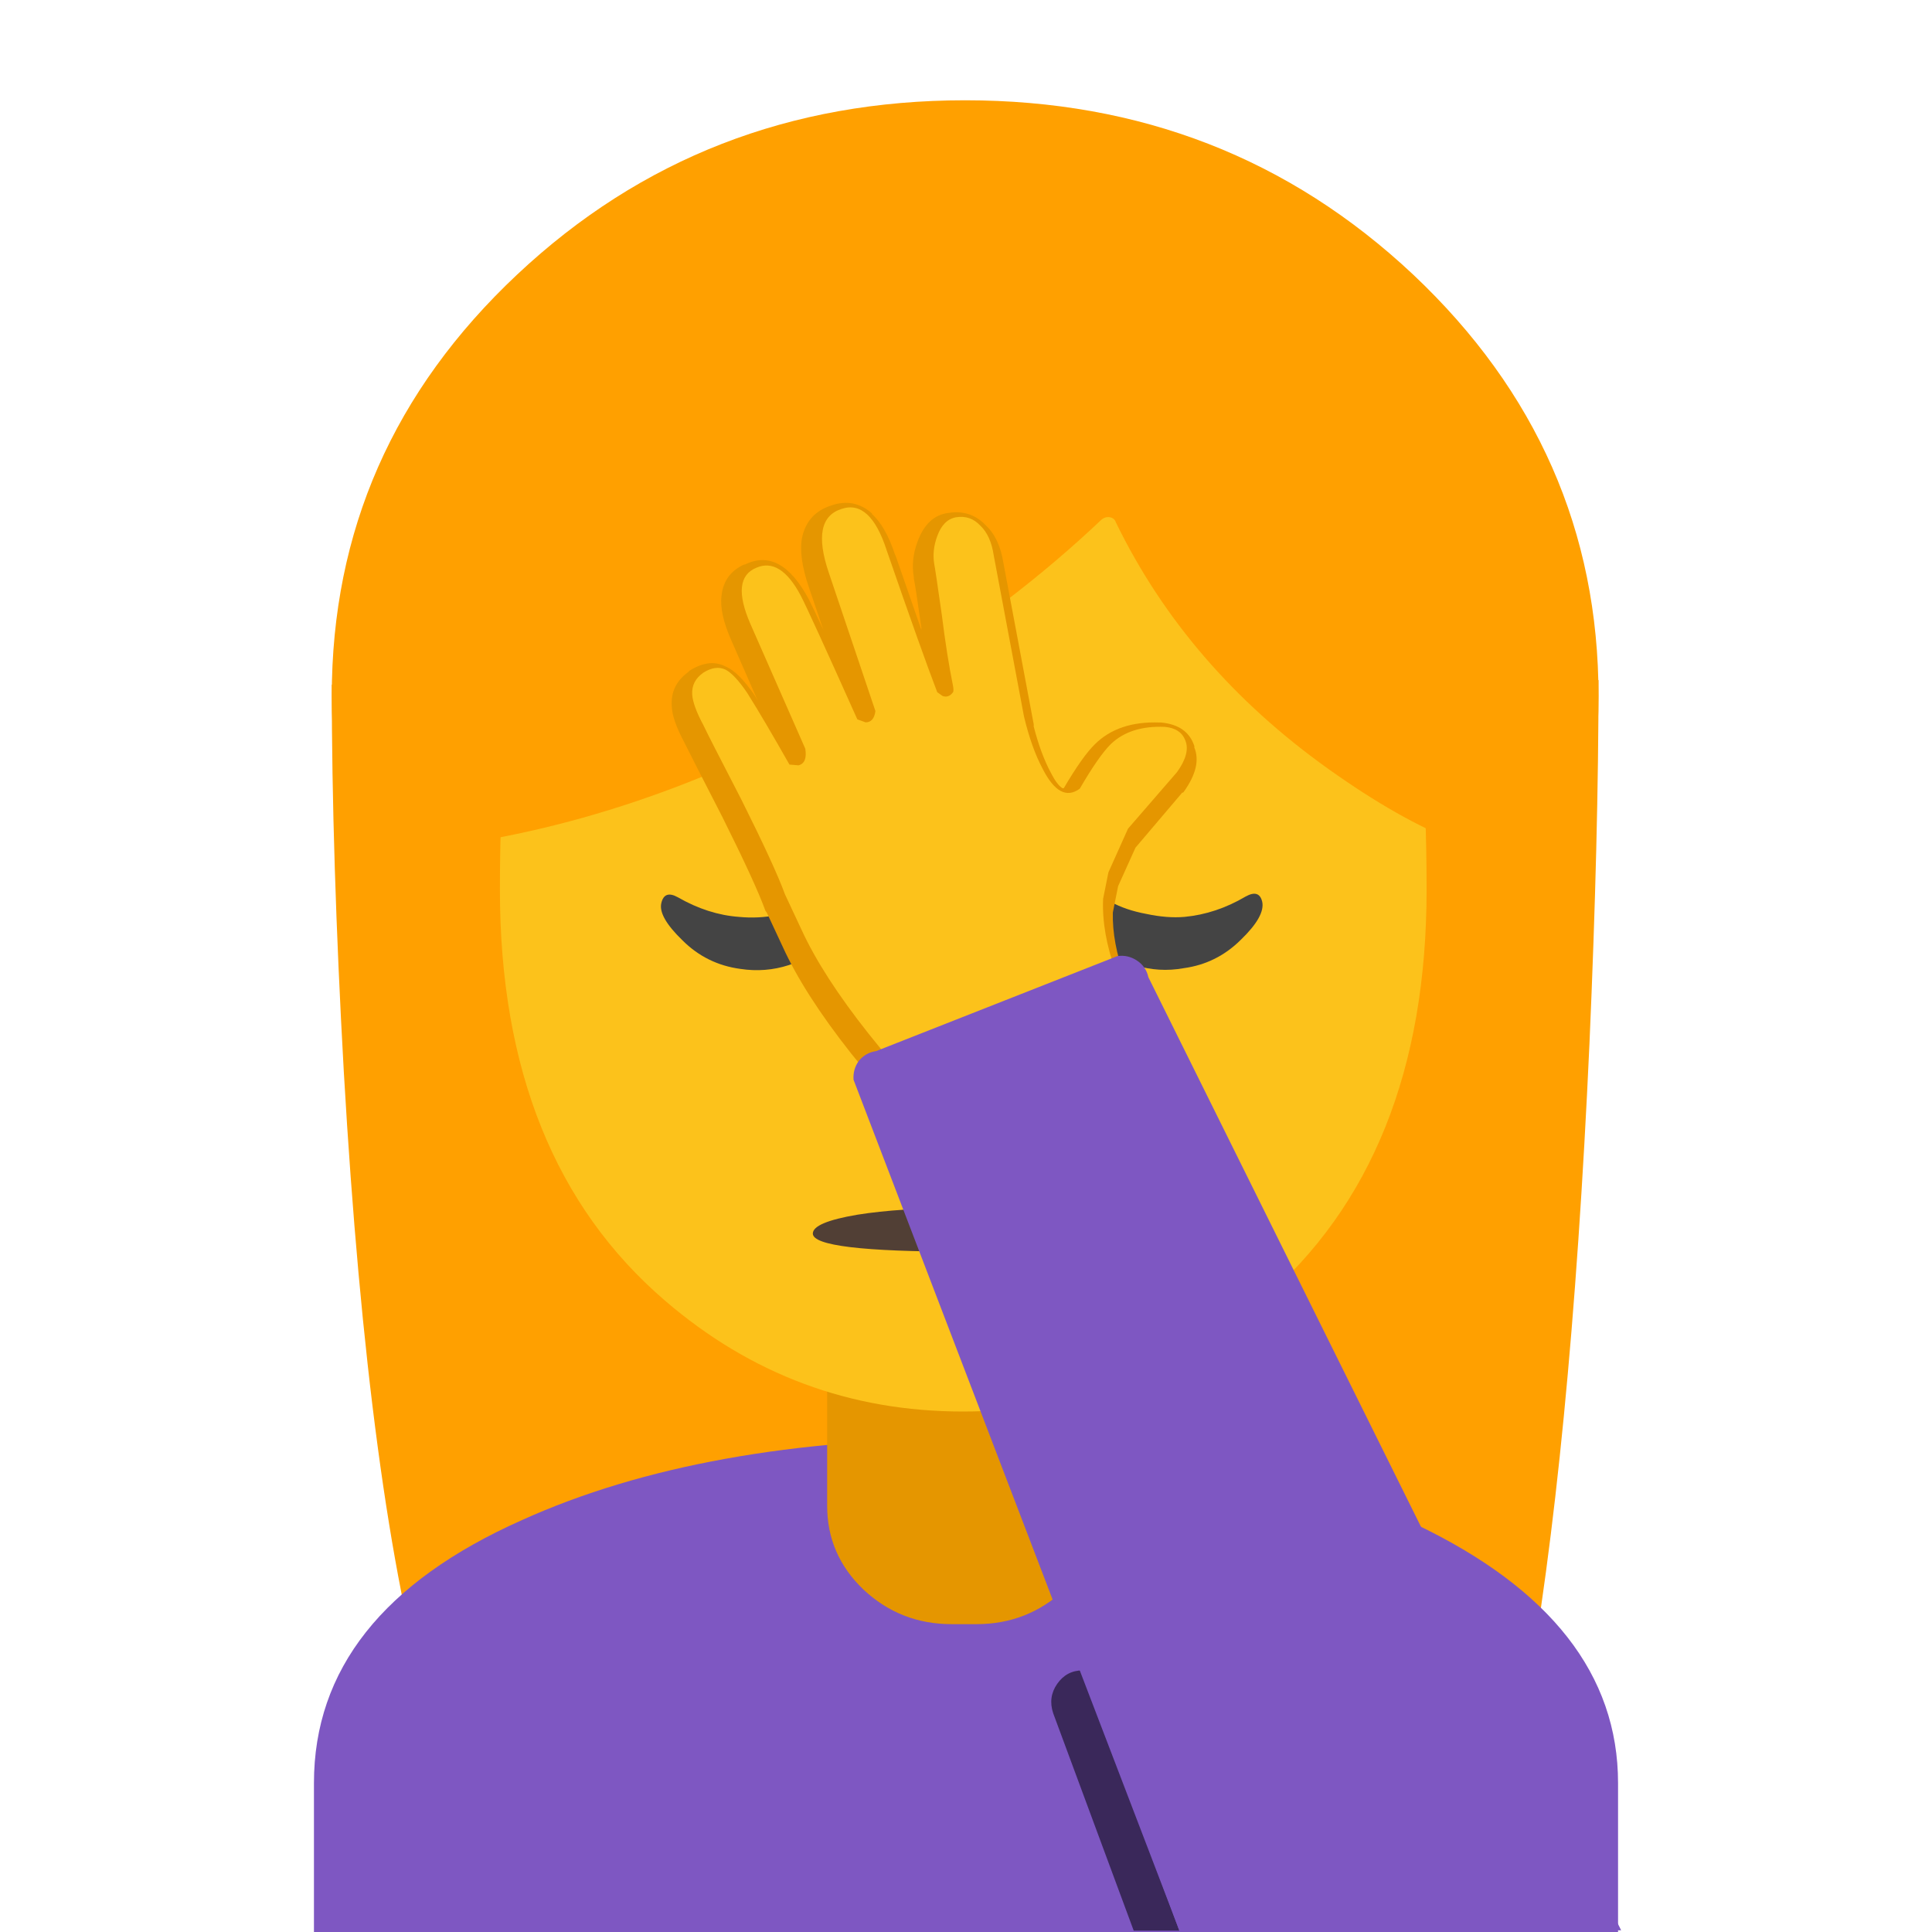 
<svg xmlns="http://www.w3.org/2000/svg" version="1.1" xmlns:xlink="http://www.w3.org/1999/xlink" preserveAspectRatio="none" x="0px" y="0px" width="72px" height="72px" viewBox="0 0 72 72">
<defs>
<g id="Layer0_0_FILL">
<path fill="#FFA000" stroke="none" d="
M 105.4 69.2
Q 106 55.5 106 45.1
L 22 45.4
Q 22 56.85 22.8 71.1 24.45 99.6 28.5 113.55
L 101.1 113.25
Q 104.15 96.6 105.4 69.2 Z"/>
</g>

<g id="Layer0_1_FILL">
<path fill="#7E57C2" stroke="none" d="
M 11.5 66.45
L 11.5 72 36.15 72 36.15 53.6
Q 26 53.6 19.25 56.65 11.5 60.1 11.5 66.45 Z"/>
</g>

<g id="Layer0_2_FILL">
<path fill="#7E57C2" stroke="none" d="
M 36.15 53.6
L 36.15 72 60.5 72 60.5 66.45
Q 60.5 60.4 52.95 56.8 46.1 53.6 36.15 53.6 Z"/>
</g>

<g id="Layer0_3_MEMBER_0_FILL">
<path fill="#FFA000" stroke="none" d="
M 106 46.15
Q 106 29.8 93.7 18.2 81.4 6.65 64 6.65 46.6 6.65 34.3 18.2 22 29.75 22 46.15 22 62.5 34.3 74.1 46.6 85.65 64 85.65 81.35 85.65 93.7 74.1 106 62.5 106 46.15 Z"/>
</g>

<g id="Layer0_4_FILL">
<path fill="#E59600" stroke="none" d="
M 73 90.25
L 54.85 90.25 54.85 99.85
Q 54.85 103.1 57.25 105.4 59.7 107.7 63.1 107.7
L 64.75 107.7
Q 68.15 107.7 70.6 105.4 73 103.1 73 99.85
L 73 90.25 Z"/>
</g>

<g id="Layer0_5_FILL">
<path fill="#FCC21B" stroke="none" d="
M 83.65 86.25
Q 94.6 76.85 94.6 59 94.6 37.15 88.35 26.35 81 13.6 63.85 13.6 46.7 13.6 39.35 26.35 33.15 37.15 33.15 59 33.15 76.85 44.1 86.25 52.65 93.6 63.85 93.6 75.1 93.6 83.65 86.25 Z"/>
</g>

<g id="Layer0_6_FILL">
<path fill="#444444" stroke="none" d="
M 56 60.75
Q 56.95 58.75 56.2 58.5 55.95 58.4 55.3 58.85 54.2 59.65 53.9 59.8 51.6 61.05 49 60.8 46.95 60.65 44.95 59.5 44.05 59 43.85 59.9 43.65 60.8 45.25 62.35 46.85 63.95 49.1 64.25 50.75 64.5 52.3 64 54.75 63.2 56 60.75 Z"/>
</g>

<g id="Layer0_7_FILL">
<path fill="#444444" stroke="none" d="
M 82.3 62.3
Q 83.9 60.75 83.7 59.8 83.5 58.95 82.6 59.45 80.65 60.6 78.55 60.8 77.4 60.9 76 60.6 74.65 60.35 73.65 59.8 73.3 59.65 72.25 58.9 71.6 58.4 71.3 58.55 70.6 58.8 71.55 60.75 72.75 63.2 75.25 64 76.85 64.5 78.5 64.2 80.7 63.9 82.3 62.3 Z"/>
</g>

<g id="Layer0_8_FILL">
<path fill="#FFA000" stroke="none" d="
M 96.55 26.6
Q 94.15 21.75 88.9 16.9 78.4 7.2 64.1 7.2 49.8 7.2 39.3 16.7 34.05 21.4 31.65 26.15
L 31.65 55.8
Q 45.75 53.4 59.4 44.9 67.2 40 73.05 34.45 73.3 34.25 73.6 34.3 73.9 34.35 74 34.65 78.7 44.3 88.1 51 92.8 54.35 96.55 55.8
L 96.55 26.6 Z"/>
</g>

<g id="Layer0_9_FILL">
<path fill="#E49500" stroke="none" d="
M 69.05 69.6
Q 69.2 69.25 69 68.9 68.8 68.55 68.3 68.7 65.9 69.4 63.85 69.4 61.9 69.4 59.4 68.7 58.95 68.55 58.7 68.9 58.5 69.25 58.7 69.6 59.2 70.45 60.45 71.25 62.1 72.25 63.85 72.25 65.6 72.25 67.25 71.25 68.55 70.45 69.05 69.6 Z"/>
</g>

<g id="Layer0_10_FILL">
<path fill="#513F35" stroke="none" d="
M 56.85 80.55
Q 53.9 81.05 53.9 81.8 53.9 83 63.85 83 73.8 83 73.8 81.8 73.8 81 70.9 80.55 68.15 80.1 63.85 80.1 59.65 80.1 56.85 80.55 Z"/>
</g>

<g id="Layer0_11_FILL">
<path fill="#000000" fill-opacity="0.537" stroke="none" d="
M 39.4 62.75
Q 39.05 63.25 39.25 63.85
L 42.25 71.95 43.95 71.95 40.35 62.25
Q 39.75 62.25 39.4 62.75 Z"/>
</g>

<g id="Layer0_12_MEMBER_0_FILL">
<path fill="#E59600" stroke="none" d="
M 55.5 32.8
Q 53.908 33.3 53.55 34.9 53.286 36.161 54 38.25 54.218 38.903 54.95 41.05 54.232 39.502 54 39.05 52.116 35.509 49.7 36.75
L 49.75 36.7
Q 48.36 37.303 48.2 38.8 48.053 39.945 48.85 41.75
L 50.6 45.75
Q 50.503 45.566 50.4 45.4 49.327 43.841 48.5 43.5 47.432 42.923 46.1 43.75 46.039 43.79 46 43.85 44.811 44.711 44.9 46.1 44.92 47.001 45.75 48.55 45.778 48.598 45.8 48.65 46.202 49.47 48.25 53.45 50.46 57.878 51.1 59.65 51.134 59.73 51.2 59.8
L 52.25 62.05
Q 53.674 65.19 56.8 69.15 58.403 71.157 59.7 72.5
L 59.65 72.5
Q 59.914 72.748 60.25 72.8 60.58 72.853 60.85 72.7
L 60.9 72.7 74.5 65.35 74.5 65.3
Q 74.821 65.146 74.95 64.8 75.08 64.45 74.95 64.1 74.102 61.799 74.15 59.8
L 74.5 58.05 75.65 55.5 78.75 51.85 78.8 51.85
Q 78.827 51.827 78.85 51.8 80.071 50.093 79.55 48.85 79.569 48.808 79.55 48.75 79.093 47.363 77.35 47.2
L 77.25 47.2
Q 74.507 47.096 72.95 48.65 72.133 49.451 70.9 51.55 70.851 51.569 70.8 51.55
L 70.8 51.55
Q 70.443 51.324 70.05 50.55 69.373 49.295 68.9 47.45 68.912 47.38 68.9 47.3
L 66.9 36.65
Q 66.634 34.95 65.7 34.1
L 65.7 34.15 65.7 34.1
Q 64.703 33.068 63.25 33.3 61.839 33.47 61.2 35.2 60.752 36.406 60.95 37.55 60.961 37.602 60.95 37.65 61.038 37.981 61.45 40.9 61.461 40.991 61.45 41.05 60.728 38.979 59.75 36.15 59.731 36.102 59.7 36.05 59.066 34.147 58.15 33.35
L 58.2 33.35
Q 57.008 32.286 55.5 32.8 Z"/>
</g>

<g id="Layer0_12_MEMBER_1_FILL">
<path fill="#FCC21B" stroke="none" d="
M 58.8 36.5
Q 57.7 33.1 55.8 33.75 53.75 34.4 54.95 37.95 55.4 39.3 58.05 47.15 57.95 47.9 57.4 47.9
L 56.85 47.7
Q 53.65 40.55 53.1 39.5 51.75 36.95 50.15 37.65 48.45 38.35 49.75 41.35
L 53.4 49.65
Q 53.55 50.6 52.95 50.75
L 52.35 50.7
Q 50.65 47.7 49.55 45.95 48.7 44.7 48.1 44.4 47.45 44.1 46.65 44.6 45.85 45.15 45.9 46.05 45.95 46.8 46.65 48.1 46.9 48.65 49.15 53 51.4 57.5 52.05 59.3
L 53.15 61.65
Q 54.55 64.7 57.6 68.55 59.15 70.5 60.4 71.8
L 74 64.45
Q 73.05 61.85 73.15 59.6
L 73.5 57.85 74.8 54.95 78.05 51.2
Q 78.95 49.95 78.6 49.1 78.3 48.3 77.25 48.2 74.95 48.1 73.65 49.35 72.85 50.15 71.6 52.3 70.3 53.25 69.15 51 68.4 49.6 67.9 47.5
L 65.9 36.85
Q 65.7 35.5 65 34.85 64.35 34.15 63.4 34.3 62.55 34.45 62.15 35.55 61.8 36.5 61.95 37.4 62 37.6 62.45 40.75 62.8 43.55 63.2 45.5 63.25 45.8 63.2 45.9 62.9 46.3 62.5 46.15
L 62.15 45.9
Q 61.15 43.3 58.8 36.5 Z"/>
</g>

<g id="Layer0_13_MEMBER_0_MEMBER_0_FILL">
<path fill="#7E57C2" stroke="none" d="
M 76.15 64.8
Q 76 64.1 75.4 63.7 74.8 63.3 74.1 63.4
L 58.1 69.7
Q 57.4 69.8 56.95 70.35 56.55 70.9 56.6 71.6
L 78.2 128 107.5 128 76.15 64.8 Z"/>
</g>
</defs>

<g id="Layer_1">
<g transform="matrix( 0.562, 0, 0, 0.562, 0,0) ">
<use xlink:href="#Layer0_0_FILL"/>
</g>

<g transform="matrix( 1, 0, 0, 1, 0.2,0) ">
<use xlink:href="#Layer0_1_FILL"/>
</g>

<g transform="matrix( 1, 0, 0, 1, -0.2,0) ">
<use xlink:href="#Layer0_2_FILL"/>
</g>

<g transform="matrix( 0.562, 0, 0, 0.562, 0,0) ">
<use xlink:href="#Layer0_3_MEMBER_0_FILL"/>
</g>

<g transform="matrix( 0.562, 0, 0, 0.562, 0,0) ">
<use xlink:href="#Layer0_4_FILL"/>
</g>

<g transform="matrix( 0.562, 0, 0, 0.562, 0,0) ">
<use xlink:href="#Layer0_5_FILL"/>
</g>

<g transform="matrix( 0.562, 0, 0, 0.562, 0,0) ">
<use xlink:href="#Layer0_6_FILL"/>
</g>

<g transform="matrix( 0.562, 0, 0, 0.562, 0,0) ">
<use xlink:href="#Layer0_7_FILL"/>
</g>

<g transform="matrix( 0.562, 0, 0, 0.562, 0,0) ">
<use xlink:href="#Layer0_8_FILL"/>
</g>

<g transform="matrix( 0.562, 0, 0, 0.562, 0,0) ">
<use xlink:href="#Layer0_9_FILL"/>
</g>

<g transform="matrix( 0.562, 0, 0, 0.562, 0,0) ">
<use xlink:href="#Layer0_10_FILL"/>
</g>

<g transform="matrix( 1, 0, 0, 1, 0,0) ">
<use xlink:href="#Layer0_11_FILL"/>
</g>

<g transform="matrix( 0.562, 0, 0, 0.562, -0.2,0.4) ">
<use xlink:href="#Layer0_12_MEMBER_0_FILL"/>
</g>

<g transform="matrix( 0.562, 0, 0, 0.562, 0,0) ">
<use xlink:href="#Layer0_12_MEMBER_1_FILL"/>
</g>

<g transform="matrix( 0.562, 0, 0, 0.562, 0,0) ">
<use xlink:href="#Layer0_13_MEMBER_0_MEMBER_0_FILL"/>
</g>
</g>
</svg>
